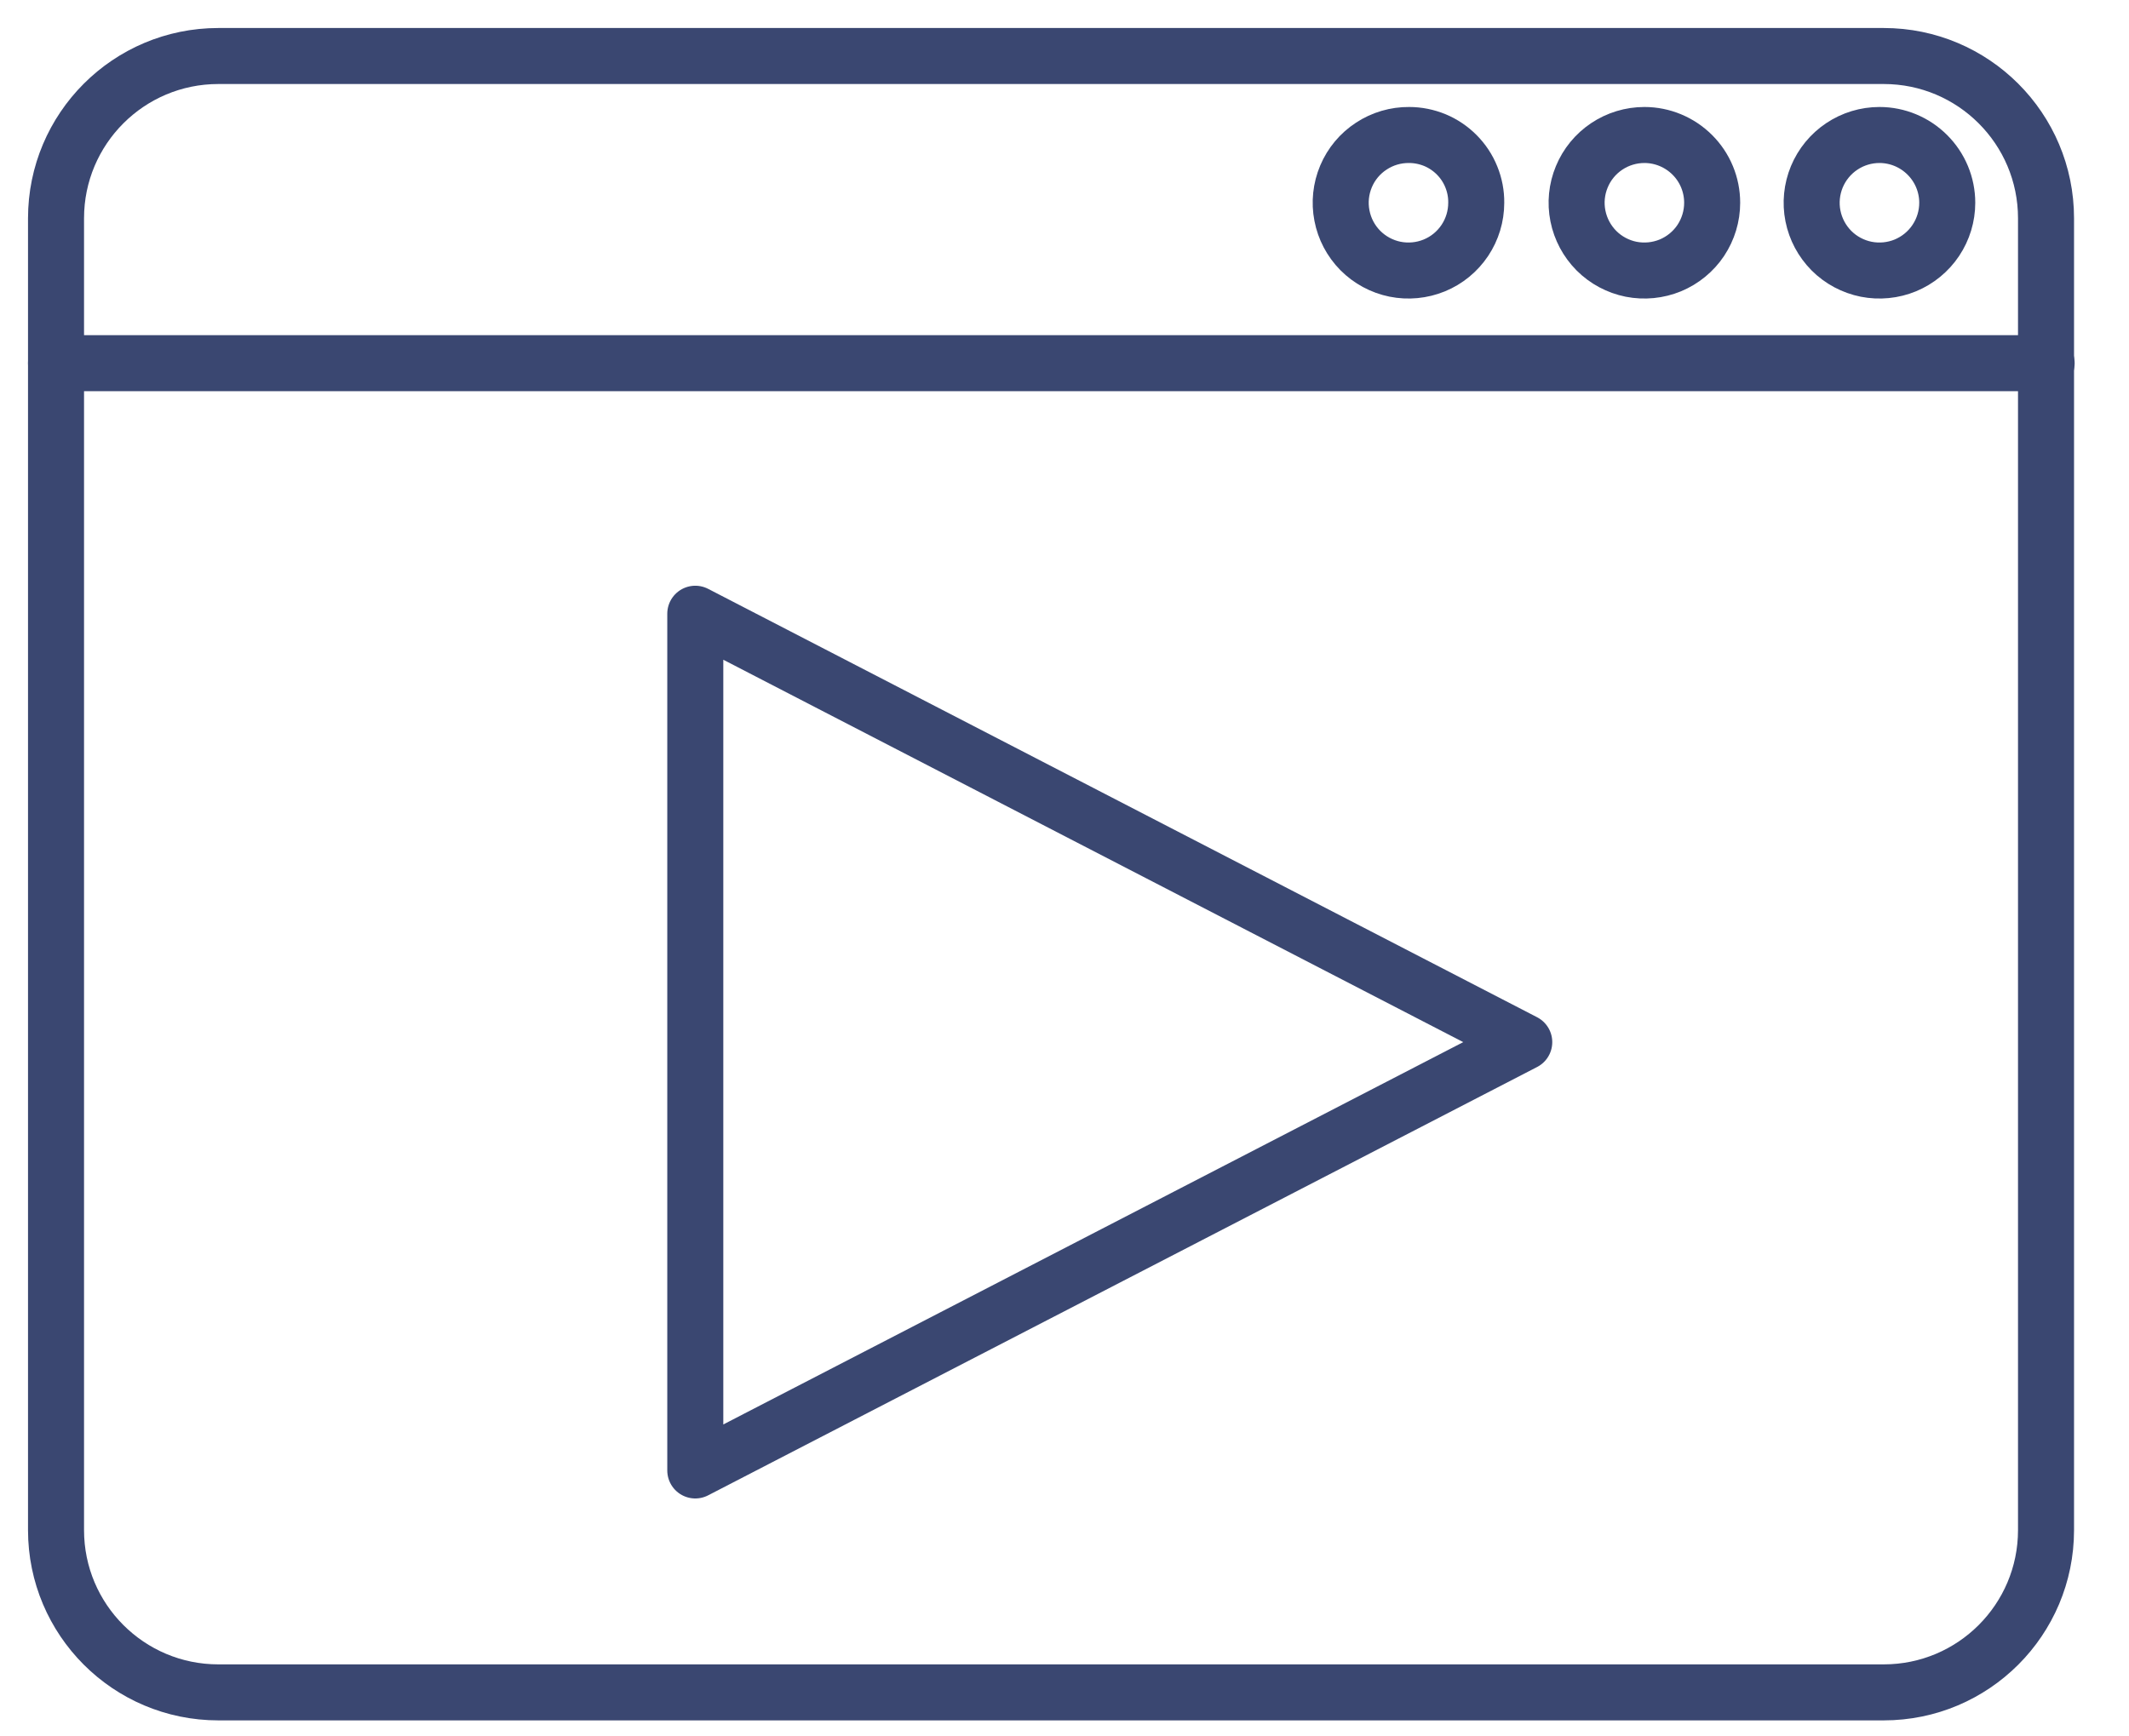 <svg width="38" height="31" viewBox="0 0 38 31" fill="none" xmlns="http://www.w3.org/2000/svg">
<path d="M33.622 1H3.897C2.297 1 1 2.297 1 3.897V27.317C1 28.917 2.297 30.214 3.897 30.214H33.622C35.222 30.214 36.519 28.917 36.519 27.317V3.897C36.519 2.297 35.222 1 33.622 1Z" stroke="#3A4771" stroke-linecap="round" stroke-linejoin="round"/>
<path d="M1 6.484H36.53" stroke="#3A4771" stroke-linecap="round" stroke-linejoin="round"/>
<path d="M26.349 3.62C26.349 3.86 26.278 4.094 26.145 4.293C26.011 4.493 25.822 4.648 25.6 4.739C25.378 4.83 25.134 4.853 24.899 4.806C24.664 4.758 24.449 4.642 24.28 4.472C24.111 4.301 23.997 4.085 23.952 3.849C23.906 3.614 23.932 3.37 24.025 3.149C24.118 2.928 24.275 2.74 24.476 2.609C24.676 2.477 24.911 2.408 25.151 2.41C25.309 2.41 25.466 2.442 25.612 2.502C25.758 2.563 25.891 2.653 26.002 2.765C26.114 2.878 26.202 3.011 26.261 3.158C26.321 3.305 26.351 3.462 26.349 3.62V3.62Z" stroke="#3A4771" stroke-linecap="round" stroke-linejoin="round"/>
<path d="M30.56 3.62C30.56 3.859 30.489 4.093 30.357 4.292C30.224 4.491 30.035 4.646 29.814 4.738C29.592 4.829 29.349 4.853 29.114 4.807C28.88 4.76 28.664 4.645 28.495 4.476C28.326 4.306 28.211 4.091 28.164 3.856C28.117 3.621 28.141 3.378 28.233 3.157C28.324 2.936 28.479 2.747 28.678 2.614C28.877 2.481 29.111 2.41 29.351 2.41C29.671 2.41 29.979 2.538 30.206 2.765C30.433 2.991 30.56 3.299 30.56 3.62Z" stroke="#3A4771" stroke-linecap="round" stroke-linejoin="round"/>
<path d="M34.756 3.62C34.756 3.859 34.685 4.093 34.552 4.292C34.419 4.491 34.23 4.646 34.009 4.738C33.788 4.829 33.544 4.853 33.31 4.807C33.075 4.76 32.859 4.645 32.69 4.476C32.521 4.306 32.406 4.091 32.359 3.856C32.312 3.621 32.337 3.378 32.428 3.157C32.52 2.936 32.675 2.747 32.874 2.614C33.073 2.481 33.306 2.41 33.546 2.41C33.867 2.41 34.174 2.538 34.401 2.765C34.628 2.991 34.756 3.299 34.756 3.62V3.62Z" stroke="#3A4771" stroke-linecap="round" stroke-linejoin="round"/>
<path d="M12.41 10.957V26.252L27.206 18.605L12.41 10.957Z" stroke="#3A4771" stroke-linecap="round" stroke-linejoin="round"/>
</svg>
